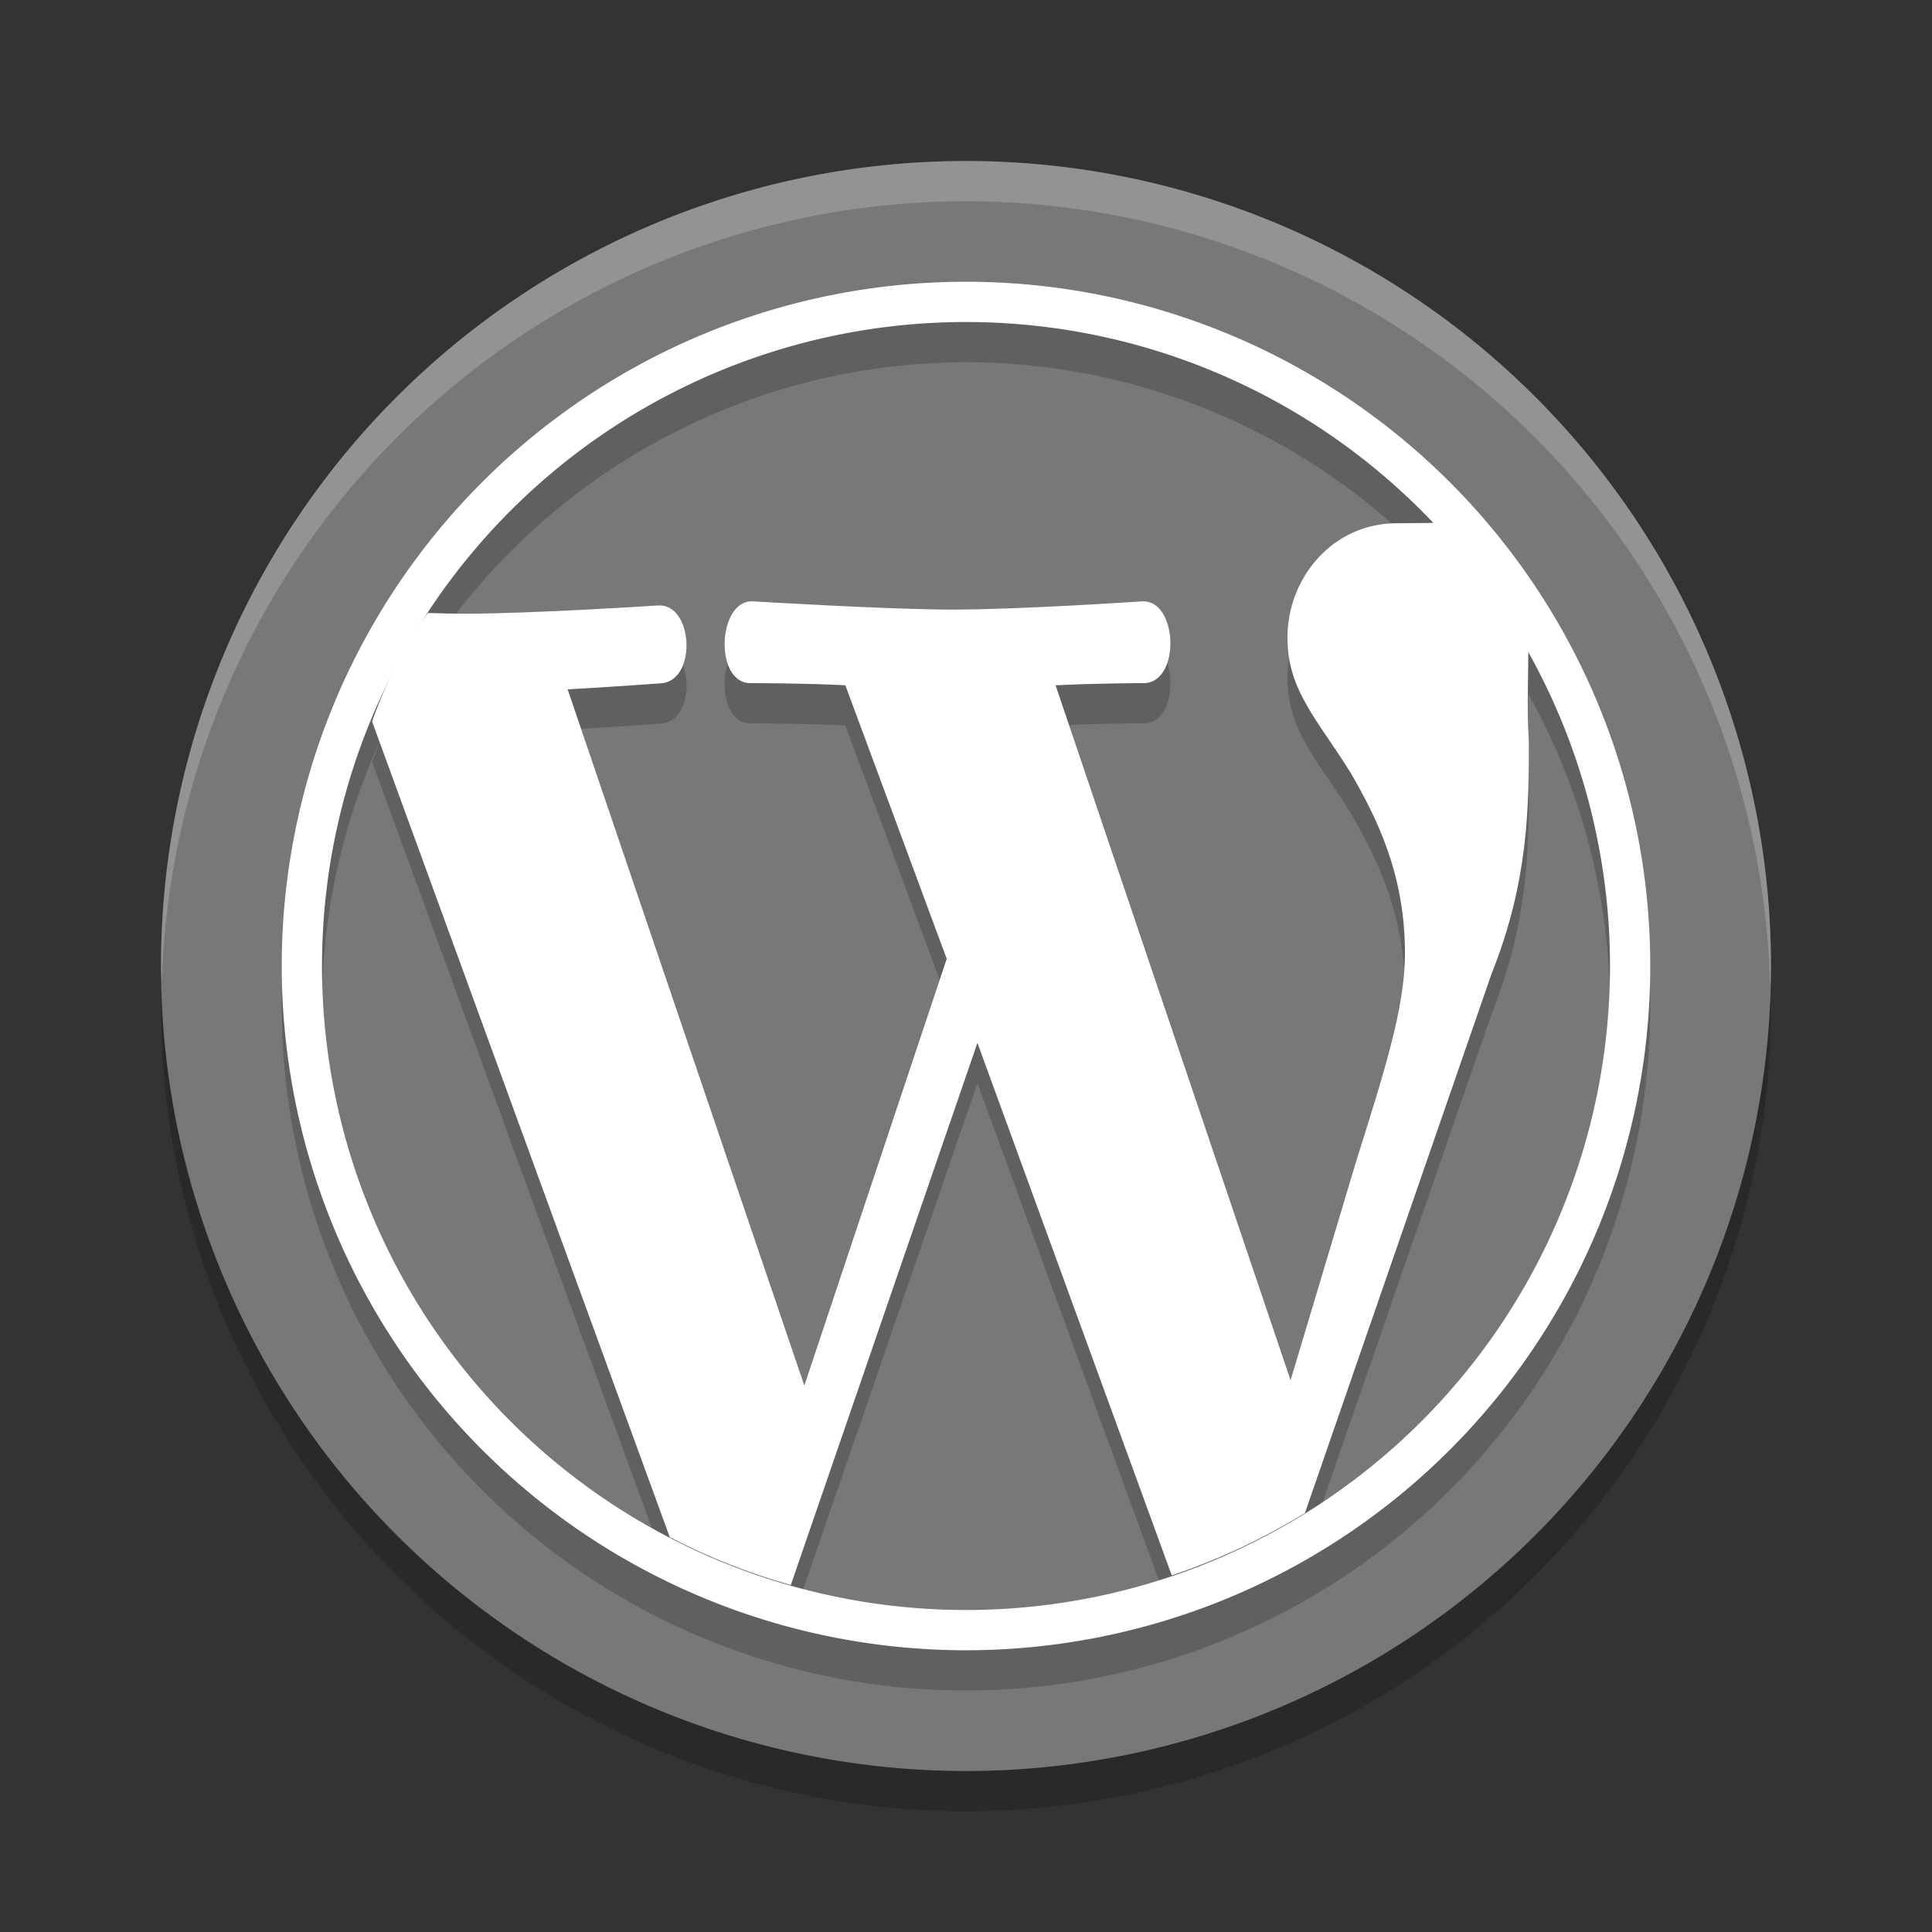 <svg xmlns="http://www.w3.org/2000/svg" width="48" height="48" version="1.1" viewBox="0 0 48 48">
 <rect x="0" y="0" width="48" height="48" fill="#333333" stroke="none"/>
 <path opacity=".2" d="m4.021 24.418a20 20 0 0 0 -0.021 0.582 20 20 0 0 0 20 20 20 20 0 0 0 20 -20 20 20 0 0 0 -0.021 -0.418 20 20 0 0 1 -19.979 19.418 20 20 0 0 1 -19.978 -19.582z"/>
 <path fill="#787878" d="m24 4a20 20 0 0 0 -20 20 20 20 0 0 0 20 20 20 20 0 0 0 20 -20 20 20 0 0 0 -20 -20z"/>
 <path fill="#ffffff" opacity=".2" d="m24 4a20 20 0 0 0 -20 20 20 20 0 0 0 0.021 0.418 20 20 0 0 1 19.978 -19.418 20 20 0 0 1 19.979 19.582 20 20 0 0 0 0.021 -0.582 20 20 0 0 0 -20 -20z"/>
 <path style="opacity:.2" d="m24 8a17 17 0 0 0 -17 17 17 17 0 0 0 17 17 17 17 0 0 0 17 -17 17 17 0 0 0 -17 -17zm0 1a16 16 0 0 1 11.602 4.994c-0.434 0.004-0.867 0.006-0.902 0.006-1.586 0-2.713 1.355-2.713 2.84 0 1.331 0.769 2.058 1.588 3.389 0.615 1.076 1.332 2.459 1.332 4.455 0 1.383-0.53 2.988-1.229 5.223l-1.613 5.385-5.838-17.266c0.972-0.051 2.248-0.055 2.248-0.055 0.87-0.103 0.77-2.083-0.102-2.031 0 0-3.018 0.205-4.707 0.205-1.587 0-4.955-0.205-4.955-0.205-0.871-0.051-0.972 1.98-0.102 2.031 0 0 1.525 0.004 2.395 0.055l2.518 6.795-3.537 10.604-5.881-17.299c0.974-0.051 2.35-0.152 2.35-0.152 0.87-0.103 0.767-1.983-0.104-1.932 0 0-3.117 0.205-4.807 0.205-0.266 0-0.583-0.008-0.91-0.018a16 16 0 0 1 13.367 -7.229zm13.967 8.232a16 16 0 0 1 2.033 7.768 16 16 0 0 1 -7.578 13.59l4.635-13.393c0.922-2.304 0.928-4.148 0.928-5.787-0.051-0.724-0.018-1.451-0.018-2.178zm-28.453 1.02c-0.13 0.32-0.268 0.674-0.268 0.674l7.396 20.266c0.48 0.248 0.971 0.471 1.473 0.67s1.013 0.373 1.533 0.52l4.637-13.471 4.828 13.229c0.57-0.191 1.128-0.415 1.672-0.668a16 16 0 0 1 -1.672 0.668 16 16 0 0 1 -5.113 0.861 16 16 0 0 1 -4.352 -0.619 16 16 0 0 1 -1.533 -0.52 16 16 0 0 1 -1.473 -0.67 16 16 0 0 1 -8.643 -14.191 16 16 0 0 1 1.514 -6.748zm22.109 20.797a16 16 0 0 1 -0.805 0.406c0.272-0.128 0.54-0.264 0.805-0.406z"/>
 <path style="fill:#ffffff" d="m36.51 12.986c-0.07-0.004-1.739 0.014-1.811 0.014-1.586 0-2.713 1.355-2.713 2.84 0 1.331 0.769 2.058 1.588 3.389 0.615 1.076 1.332 2.459 1.332 4.455 0 1.383-0.53 2.988-1.229 5.223l-1.613 5.385-5.838-17.266c0.972-0.051 2.248-0.055 2.248-0.055 0.87-0.103 0.77-2.083-0.102-2.031 0 0-3.018 0.205-4.707 0.205-1.587 0-4.955-0.205-4.955-0.205-0.871-0.051-0.972 1.98-0.102 2.031 0 0 1.525 0.004 2.395 0.055l2.518 6.795-3.537 10.604-5.881-17.299c0.974-0.051 2.35-0.152 2.35-0.152 0.87-0.103 0.767-1.983-0.104-1.932 0 0-3.117 0.205-4.807 0.205-0.266 0-0.583-0.008-0.91-0.018-0.875 1.143-1.387 2.697-1.387 2.697l7.396 20.266c0.959 0.497 1.966 0.895 3.006 1.189l4.637-13.471 4.828 13.229c1.158-0.388 2.268-0.908 3.309-1.549l4.635-13.393c0.922-2.304 0.928-4.148 0.928-5.787-0.057-0.813-0.005-1.628-0.016-2.443z"/>
 <path style="fill:#ffffff" d="m24 7a17 17 0 0 0 -17 17 17 17 0 0 0 17 17 17 17 0 0 0 17 -17 17 17 0 0 0 -17 -17zm0 1a16 16 0 0 1 16 16 16 16 0 0 1 -16 16 16 16 0 0 1 -16 -16 16 16 0 0 1 16 -16z"/>
</svg>

